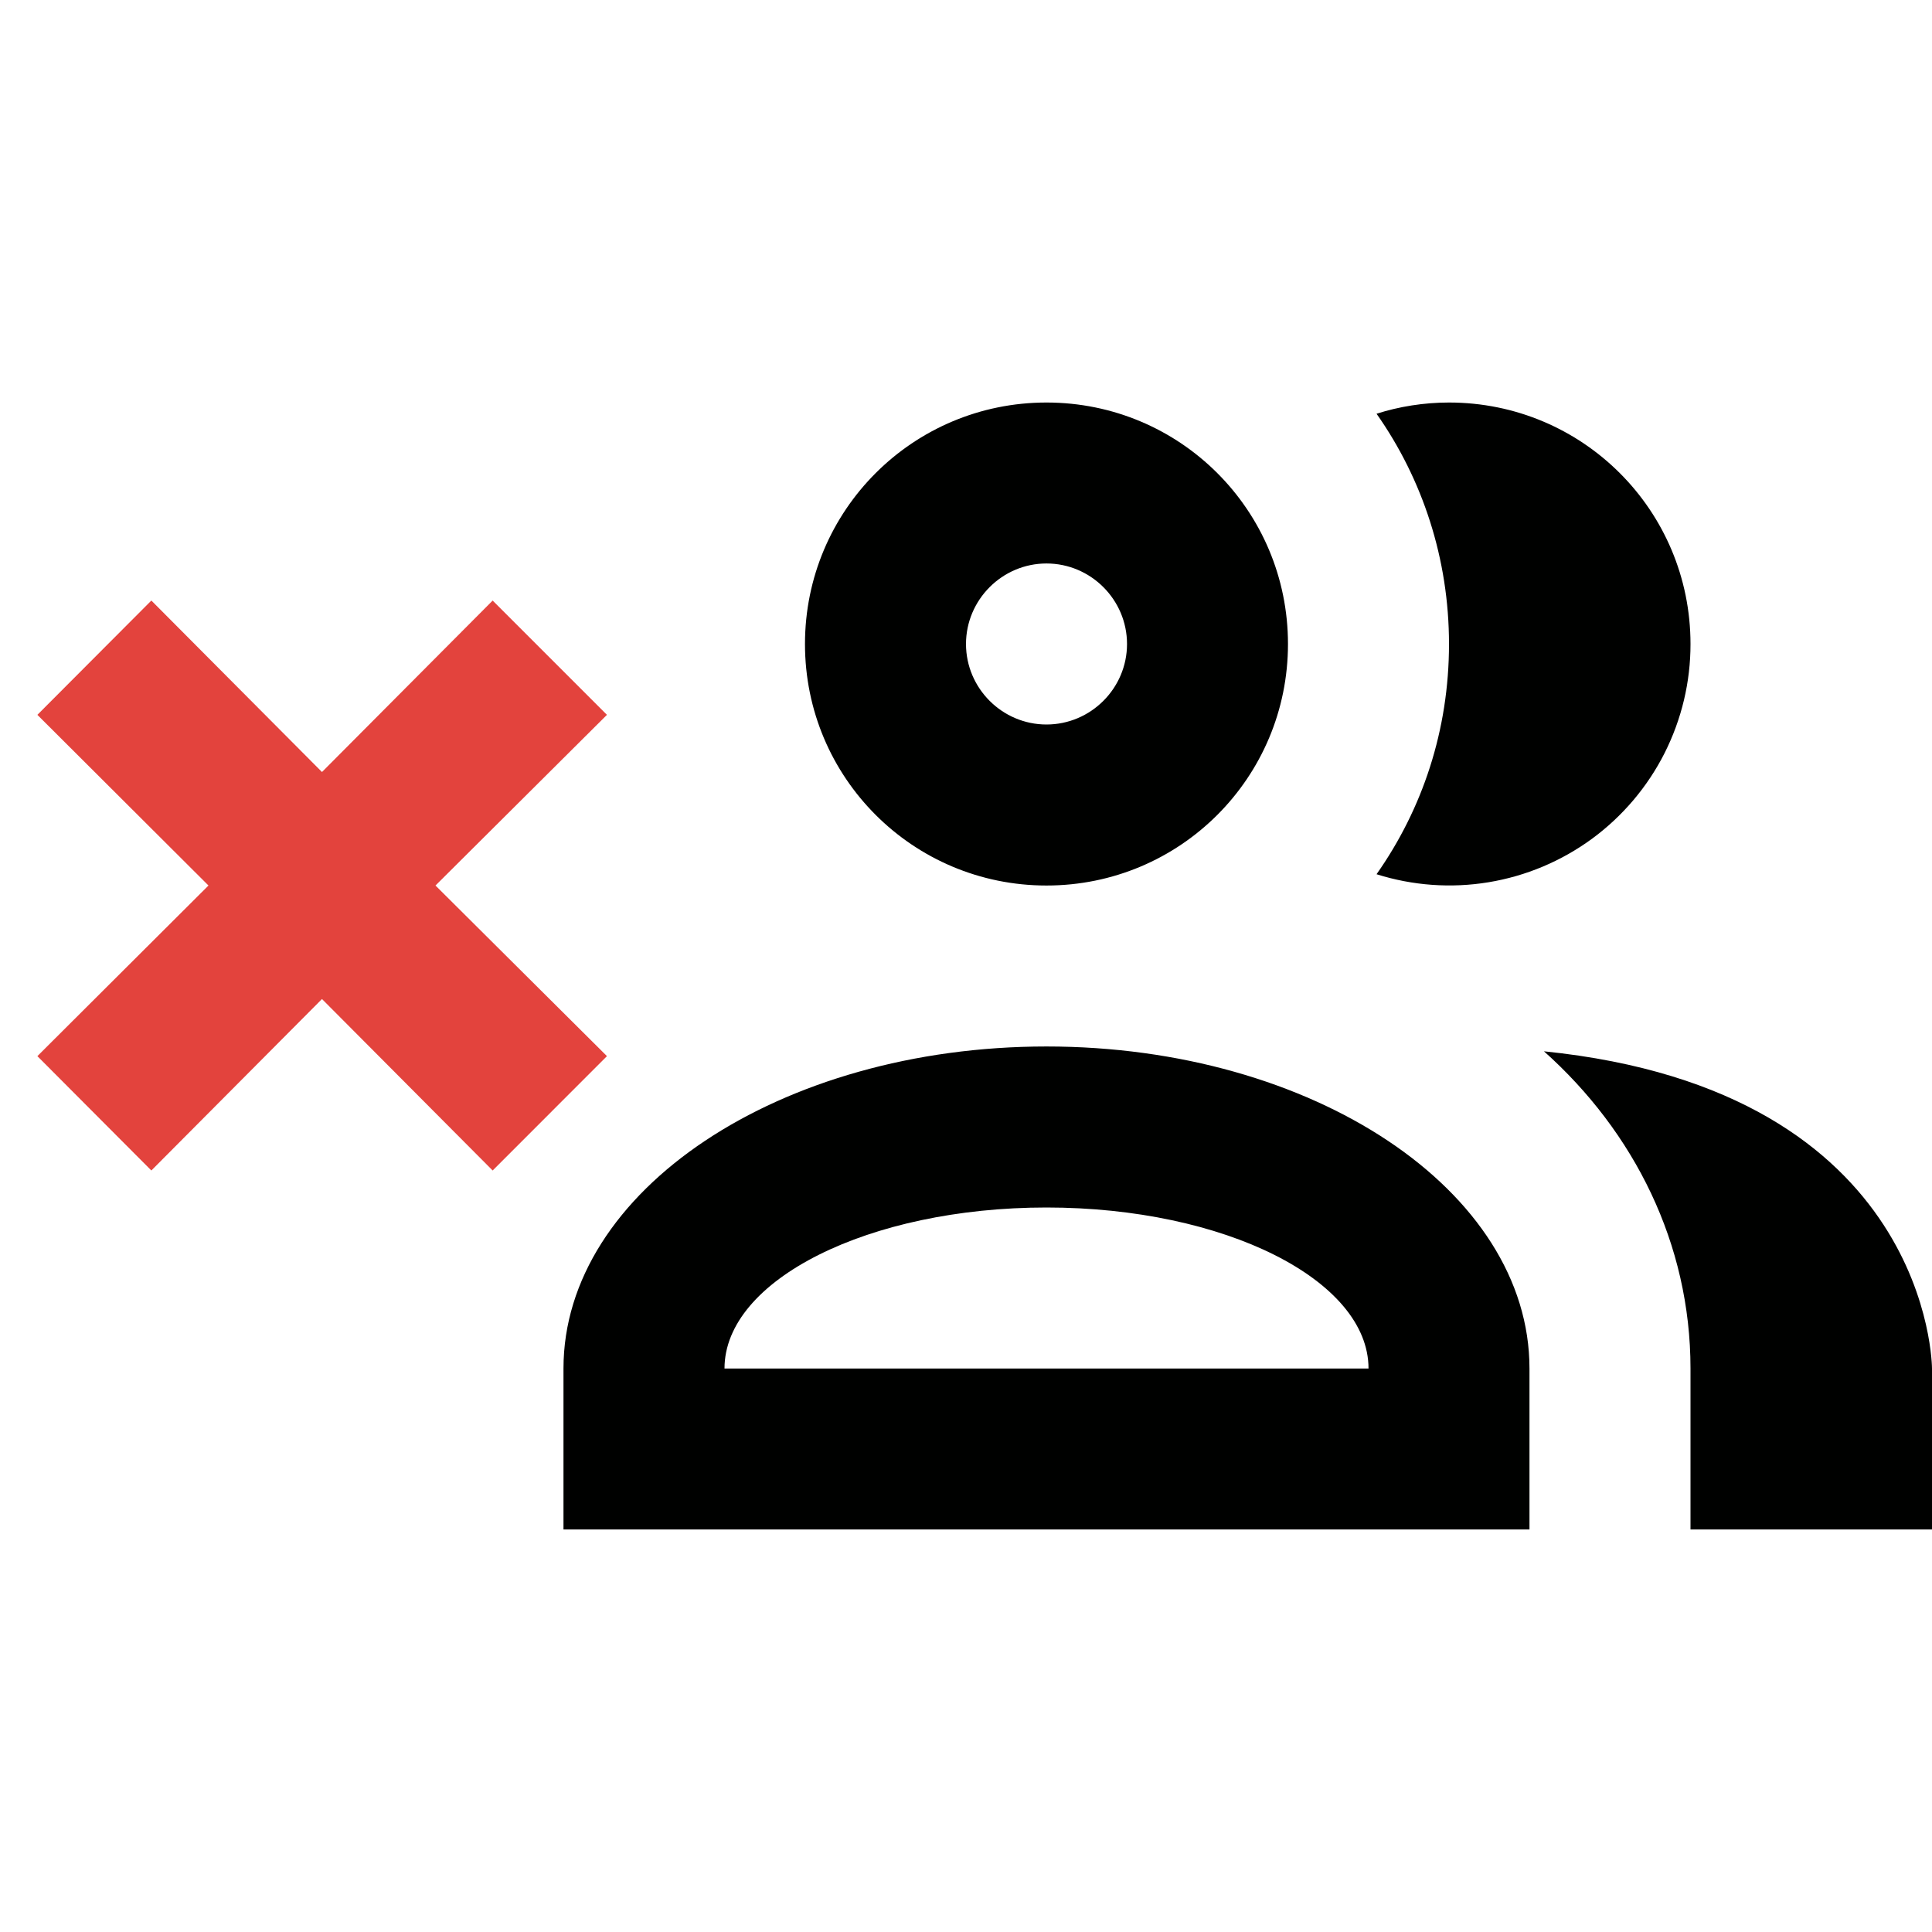 <svg width="32" height="32" viewBox="0 0 32 32" fill="none" xmlns="http://www.w3.org/2000/svg">
<path d="M32 22.667V25.333H28V22.667C28 20.6 27.067 18.747 25.573 17.413C32 18.067 32 22.667 32 22.667ZM24 6.667C26.213 6.667 28 8.453 28 10.667C28.001 11.295 27.853 11.914 27.57 12.475C27.286 13.036 26.874 13.521 26.368 13.893C25.861 14.264 25.274 14.511 24.654 14.613C24.034 14.715 23.399 14.669 22.8 14.48C23.56 13.4 24 12.093 24 10.667C24 9.253 23.56 7.933 22.8 6.853C23.173 6.733 23.587 6.667 24 6.667ZM17.333 6.667C19.547 6.667 21.333 8.453 21.333 10.667C21.333 12.88 19.547 14.667 17.333 14.667C15.12 14.667 13.333 12.88 13.333 10.667C13.333 8.453 15.12 6.667 17.333 6.667ZM25.333 22.667V25.333H9.333V22.667C9.333 19.72 12.92 17.333 17.333 17.333C21.747 17.333 25.333 19.72 25.333 22.667ZM17.333 9.333C16.6 9.333 16 9.933 16 10.667C16 11.4 16.6 12 17.333 12C18.067 12 18.667 11.4 18.667 10.667C18.667 9.933 18.067 9.333 17.333 9.333ZM17.333 20C14.387 20 12 21.2 12 22.667H22.667C22.667 21.2 20.28 20 17.333 20Z" fill="#000100"/>
<path d="M0.619 17.493L3.453 14.667L0.619 11.84L2.507 9.947L5.333 12.787L8.16 9.947L10.053 11.84L7.213 14.667L10.053 17.493L8.16 19.387L5.333 16.547L2.507 19.387L0.619 17.493Z" fill="#E3433D"/>
</svg>

